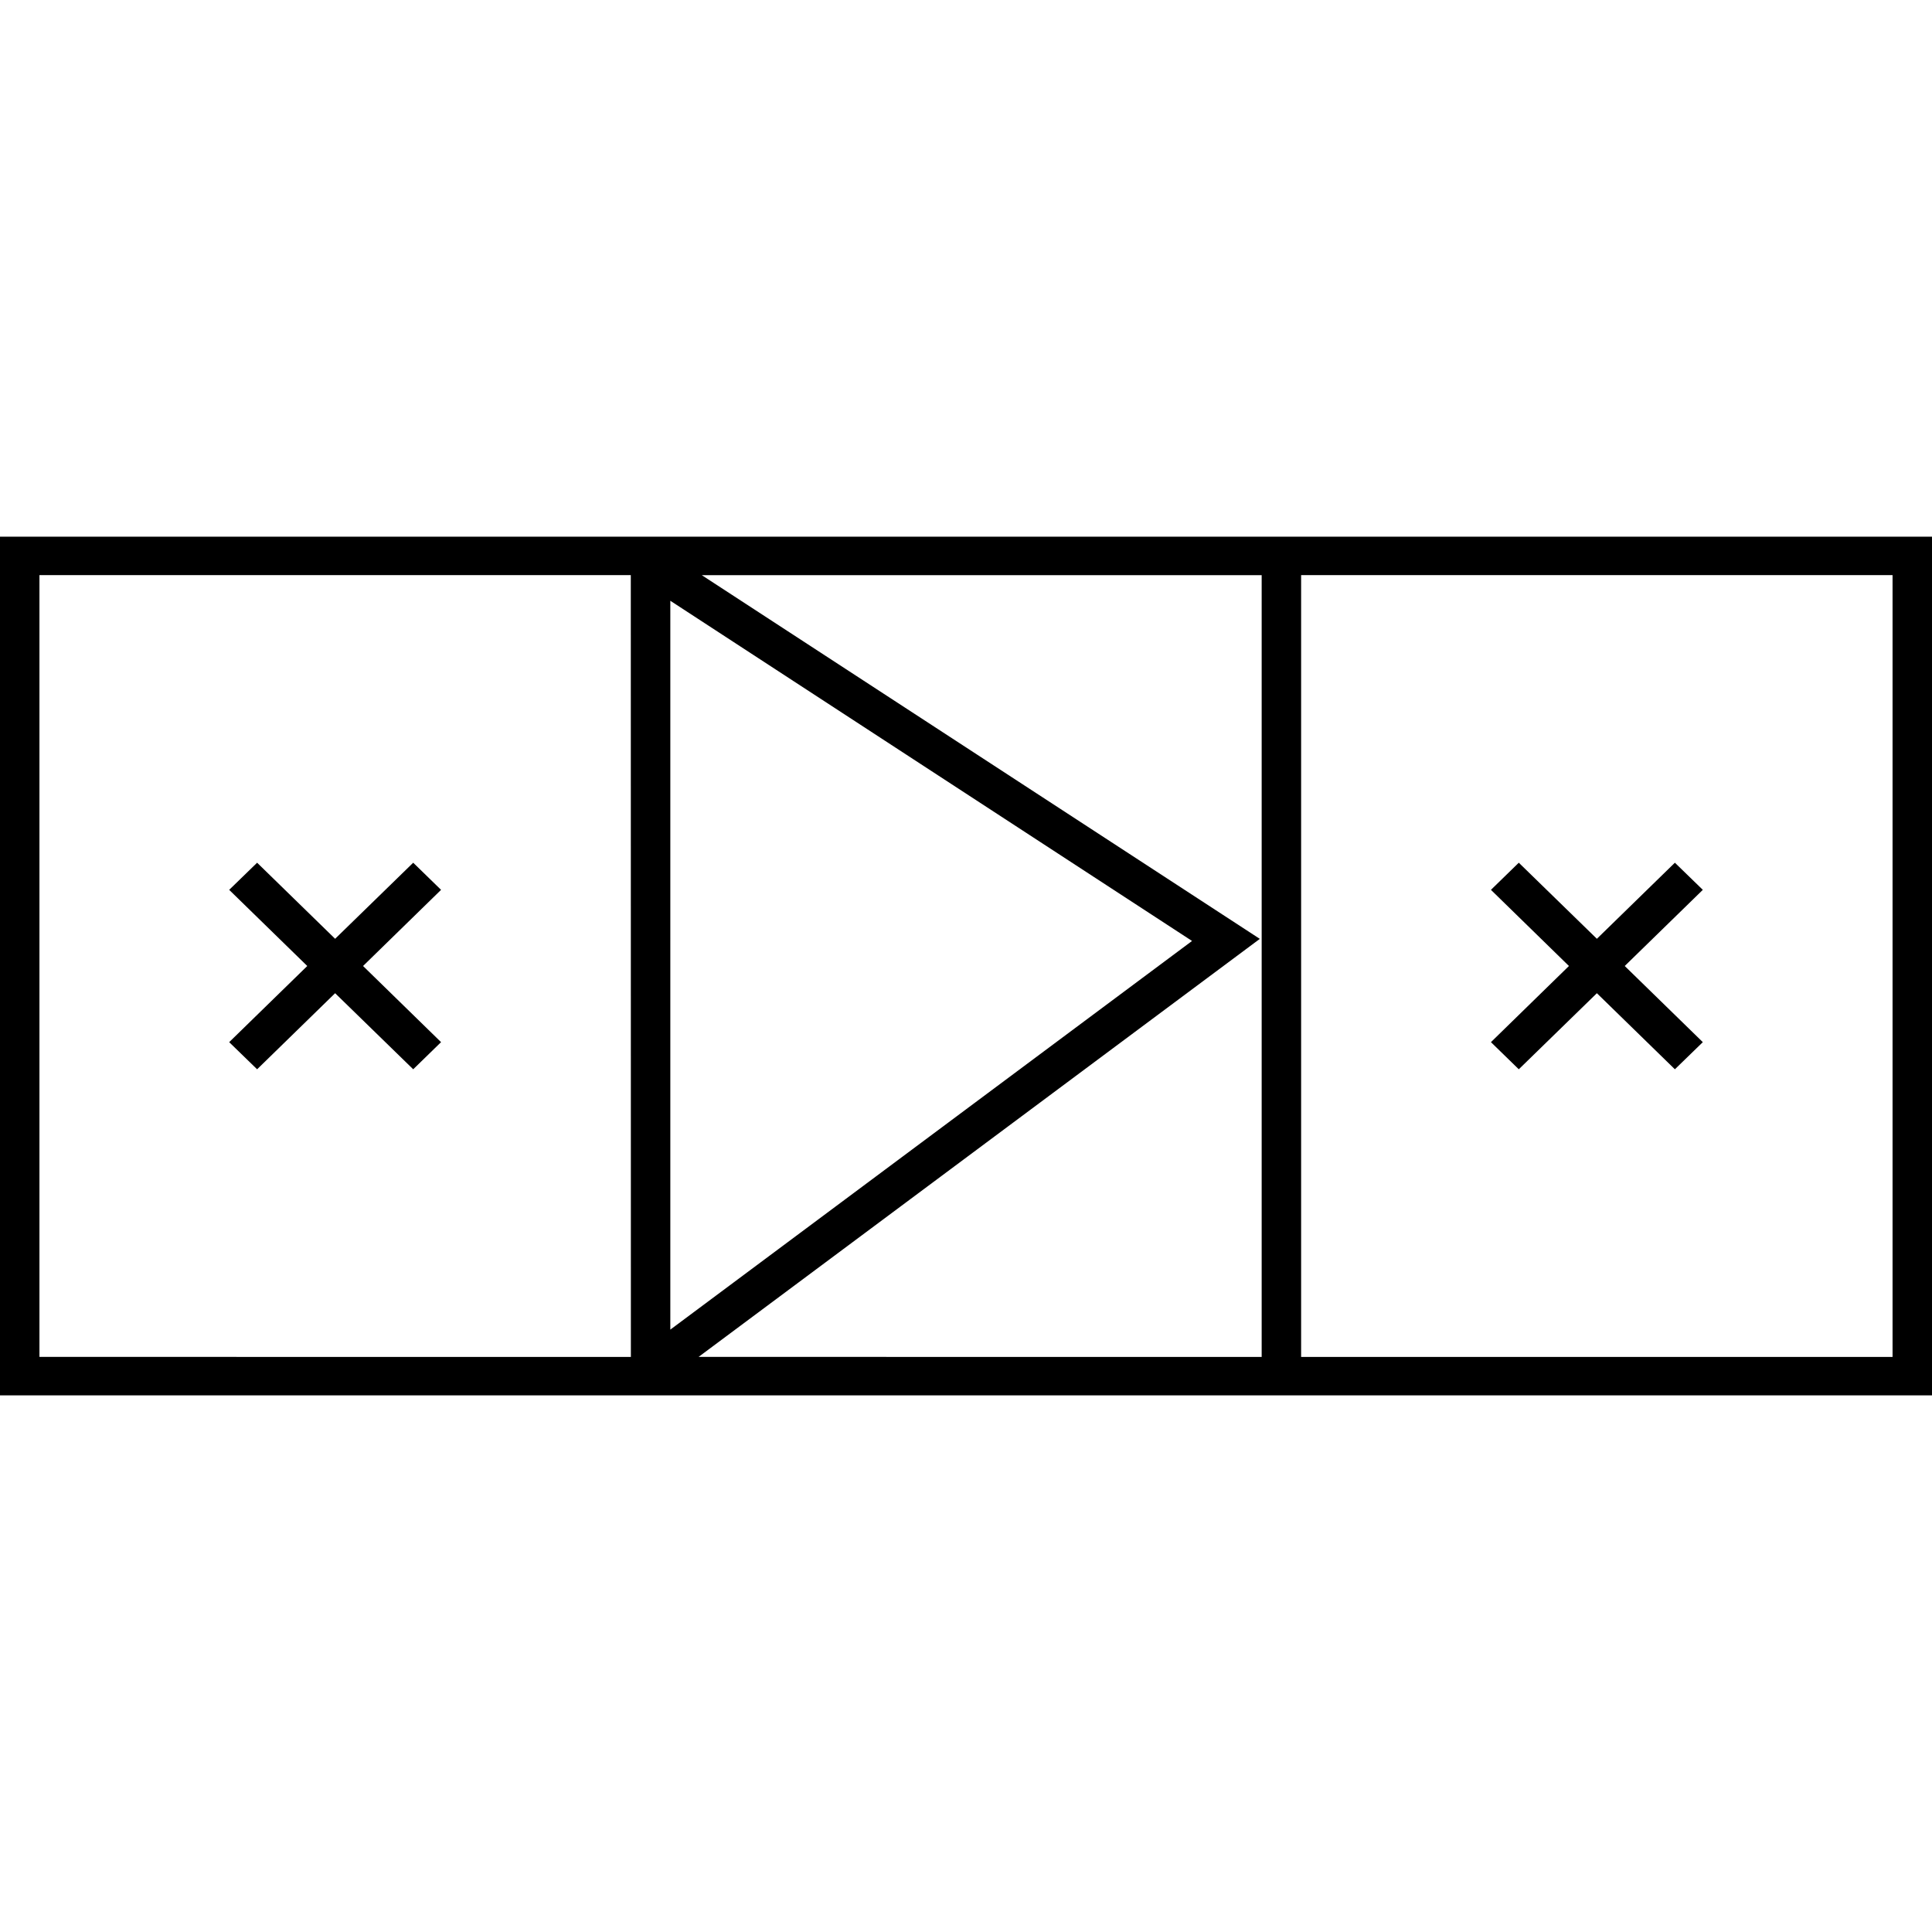 <svg xmlns="http://www.w3.org/2000/svg" width="24" height="24" viewBox="0 0 24 24"><path d="M3.194 13.283l.969-.945.97.945.346-.337L4.51 12l.969-.946-.346-.337-.97.945-.969-.945-.347.337.97.946-.97.946.347.337z"/><path d="M16.163 6.667H0v10.667h24V6.667zm-8.326 10.189H.49V7.144h7.346zm6.971-5.167l-6.481 4.828V7.463zm.865 5.167H8.678l6.972-5.193-6.932-4.518h6.955zm7.837 0h-7.347V7.144H23.51z"/><path d="M18.867 13.283l.97-.945.969.945.347-.337-.97-.946.97-.946-.347-.337-.969.945-.97-.945-.346.337.969.946-.969.946.346.337z"/></svg>